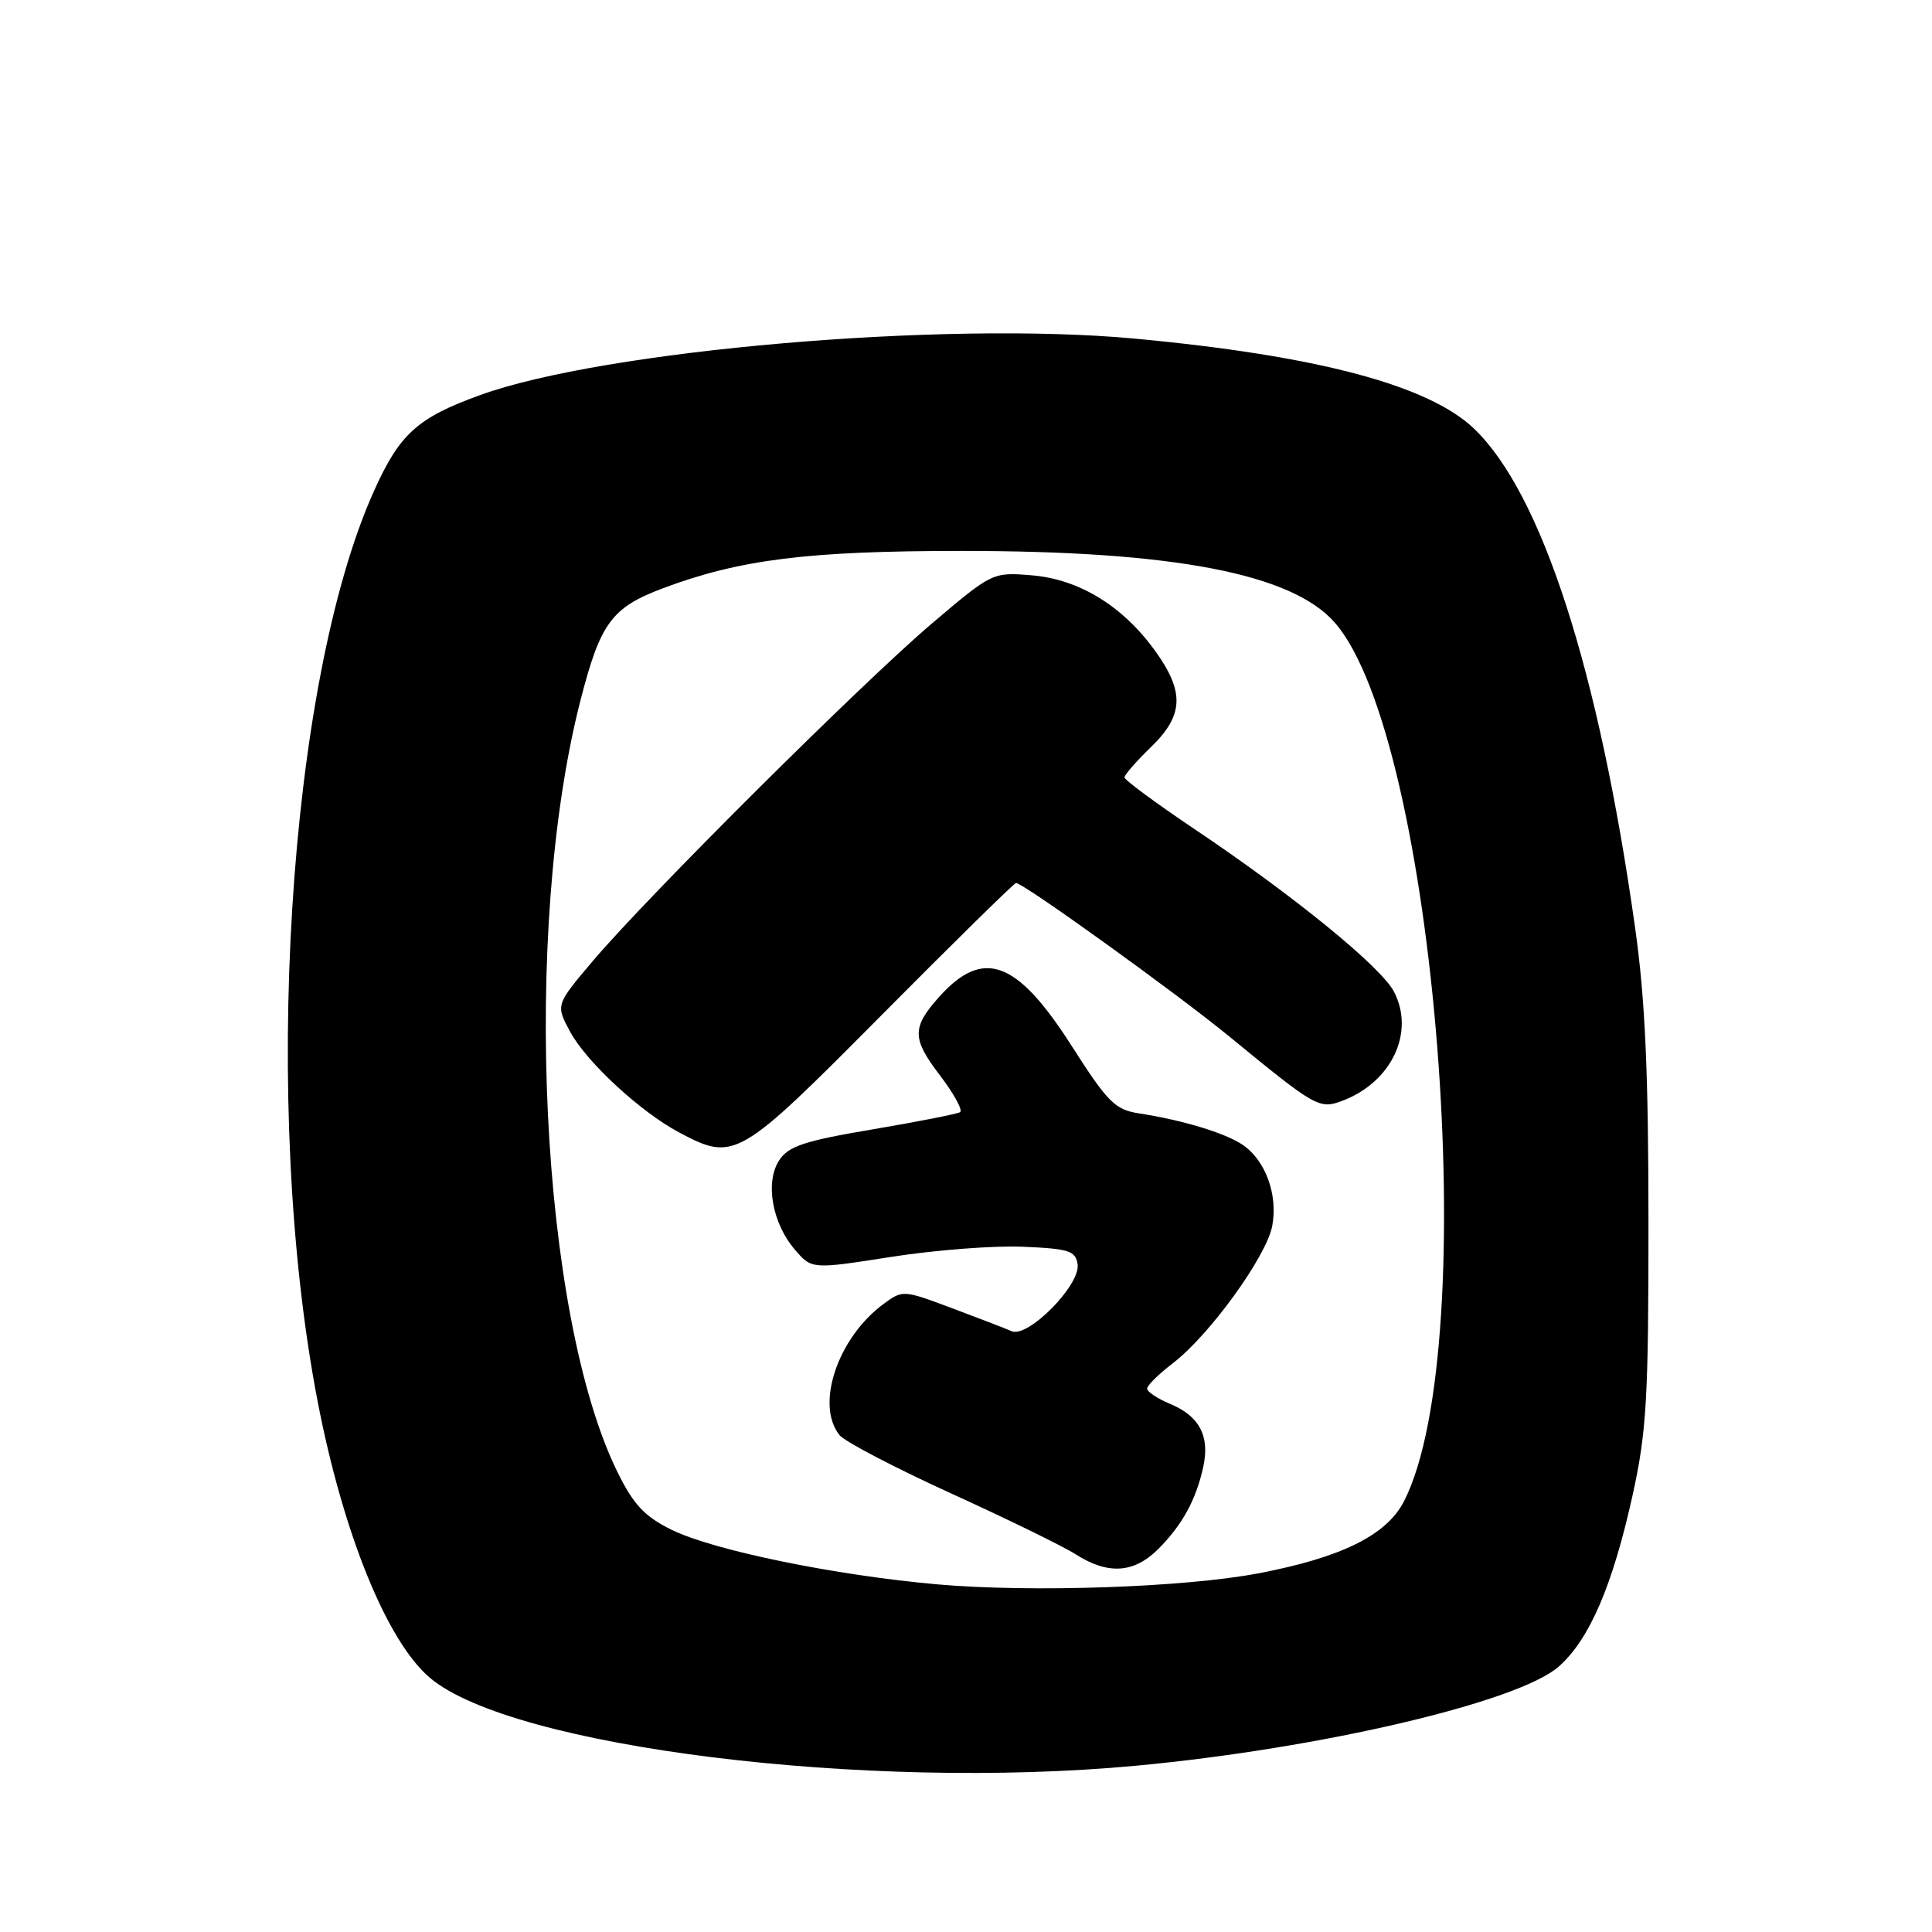 <?xml version="1.0" encoding="UTF-8" standalone="no"?>
<!DOCTYPE svg PUBLIC "-//W3C//DTD SVG 1.1//EN" "http://www.w3.org/Graphics/SVG/1.1/DTD/svg11.dtd" >
<svg xmlns="http://www.w3.org/2000/svg" xmlns:xlink="http://www.w3.org/1999/xlink" version="1.1" viewBox="0 0 256 256">
 <g >
 <path fill="currentColor"
d=" M 150.50 233.97 C 174.97 231.69 201.17 225.54 206.53 220.84 C 210.61 217.25 213.69 210.09 216.35 198.02 C 218.18 189.69 218.44 185.20 218.43 162.00 C 218.43 142.15 217.99 132.36 216.67 123.00 C 211.87 88.87 204.30 65.40 195.32 56.80 C 189.29 51.03 174.48 47.11 150.26 44.86 C 124.98 42.52 79.98 46.41 63.59 52.36 C 55.29 55.37 52.95 57.49 49.54 65.09 C 38.11 90.56 34.62 146.85 42.07 185.59 C 45.45 203.18 51.28 217.53 56.99 222.34 C 67.88 231.50 114.65 237.32 150.50 233.97 Z  M 124.24 209.94 C 110.65 208.74 94.58 205.44 89.00 202.71 C 85.41 200.94 83.97 199.41 81.83 195.08 C 71.57 174.29 69.11 123.18 76.92 92.79 C 79.55 82.54 81.05 80.50 87.84 77.95 C 98.02 74.13 107.04 73.00 127.46 73.00 C 155.50 73.00 171.17 76.01 176.85 82.48 C 190.26 97.76 196.61 178.20 186.04 198.92 C 183.74 203.42 177.74 206.39 166.66 208.49 C 156.88 210.34 136.65 211.03 124.24 209.94 Z  M 153.46 205.27 C 156.67 202.06 158.50 198.71 159.45 194.31 C 160.32 190.27 158.91 187.62 155.04 186.02 C 153.37 185.32 152.00 184.42 152.00 184.00 C 152.00 183.58 153.53 182.07 155.39 180.65 C 160.25 176.94 167.82 166.49 168.58 162.43 C 169.36 158.26 167.65 153.66 164.58 151.64 C 162.19 150.08 156.68 148.42 150.93 147.53 C 147.74 147.04 146.78 146.07 141.95 138.51 C 134.72 127.20 130.25 125.58 124.40 132.14 C 120.82 136.16 120.84 137.63 124.51 142.44 C 126.39 144.91 127.61 147.12 127.21 147.37 C 126.82 147.61 121.60 148.63 115.61 149.65 C 106.58 151.17 104.48 151.87 103.25 153.74 C 101.35 156.64 102.31 162.08 105.33 165.59 C 107.56 168.19 107.56 168.19 118.06 166.55 C 123.84 165.64 131.70 165.03 135.53 165.20 C 141.67 165.46 142.53 165.74 142.79 167.54 C 143.18 170.27 136.21 177.33 134.05 176.39 C 133.20 176.02 129.60 174.63 126.06 173.31 C 119.70 170.92 119.59 170.92 117.06 172.79 C 110.98 177.29 108.01 186.16 111.25 190.17 C 111.94 191.02 118.58 194.49 126.01 197.88 C 133.44 201.26 140.86 204.89 142.51 205.94 C 146.80 208.69 150.25 208.47 153.46 205.27 Z  M 116.82 134.50 C 126.37 124.88 134.39 117.00 134.63 117.00 C 135.61 117.00 156.00 131.68 163.00 137.43 C 174.33 146.73 174.83 147.01 177.87 145.86 C 184.41 143.39 187.52 136.78 184.70 131.39 C 182.97 128.09 171.45 118.70 158.25 109.84 C 153.16 106.42 149.00 103.35 149.00 103.01 C 149.00 102.67 150.57 100.87 152.50 99.00 C 156.87 94.77 156.99 91.67 153.01 86.17 C 148.72 80.26 142.95 76.74 136.69 76.23 C 131.52 75.81 131.47 75.84 123.50 82.60 C 114.28 90.43 85.83 118.74 78.56 127.33 C 73.63 133.15 73.63 133.15 75.53 136.68 C 77.70 140.72 84.86 147.33 90.00 150.06 C 97.33 153.94 97.81 153.66 116.82 134.50 Z "/>
</g>
</svg>
